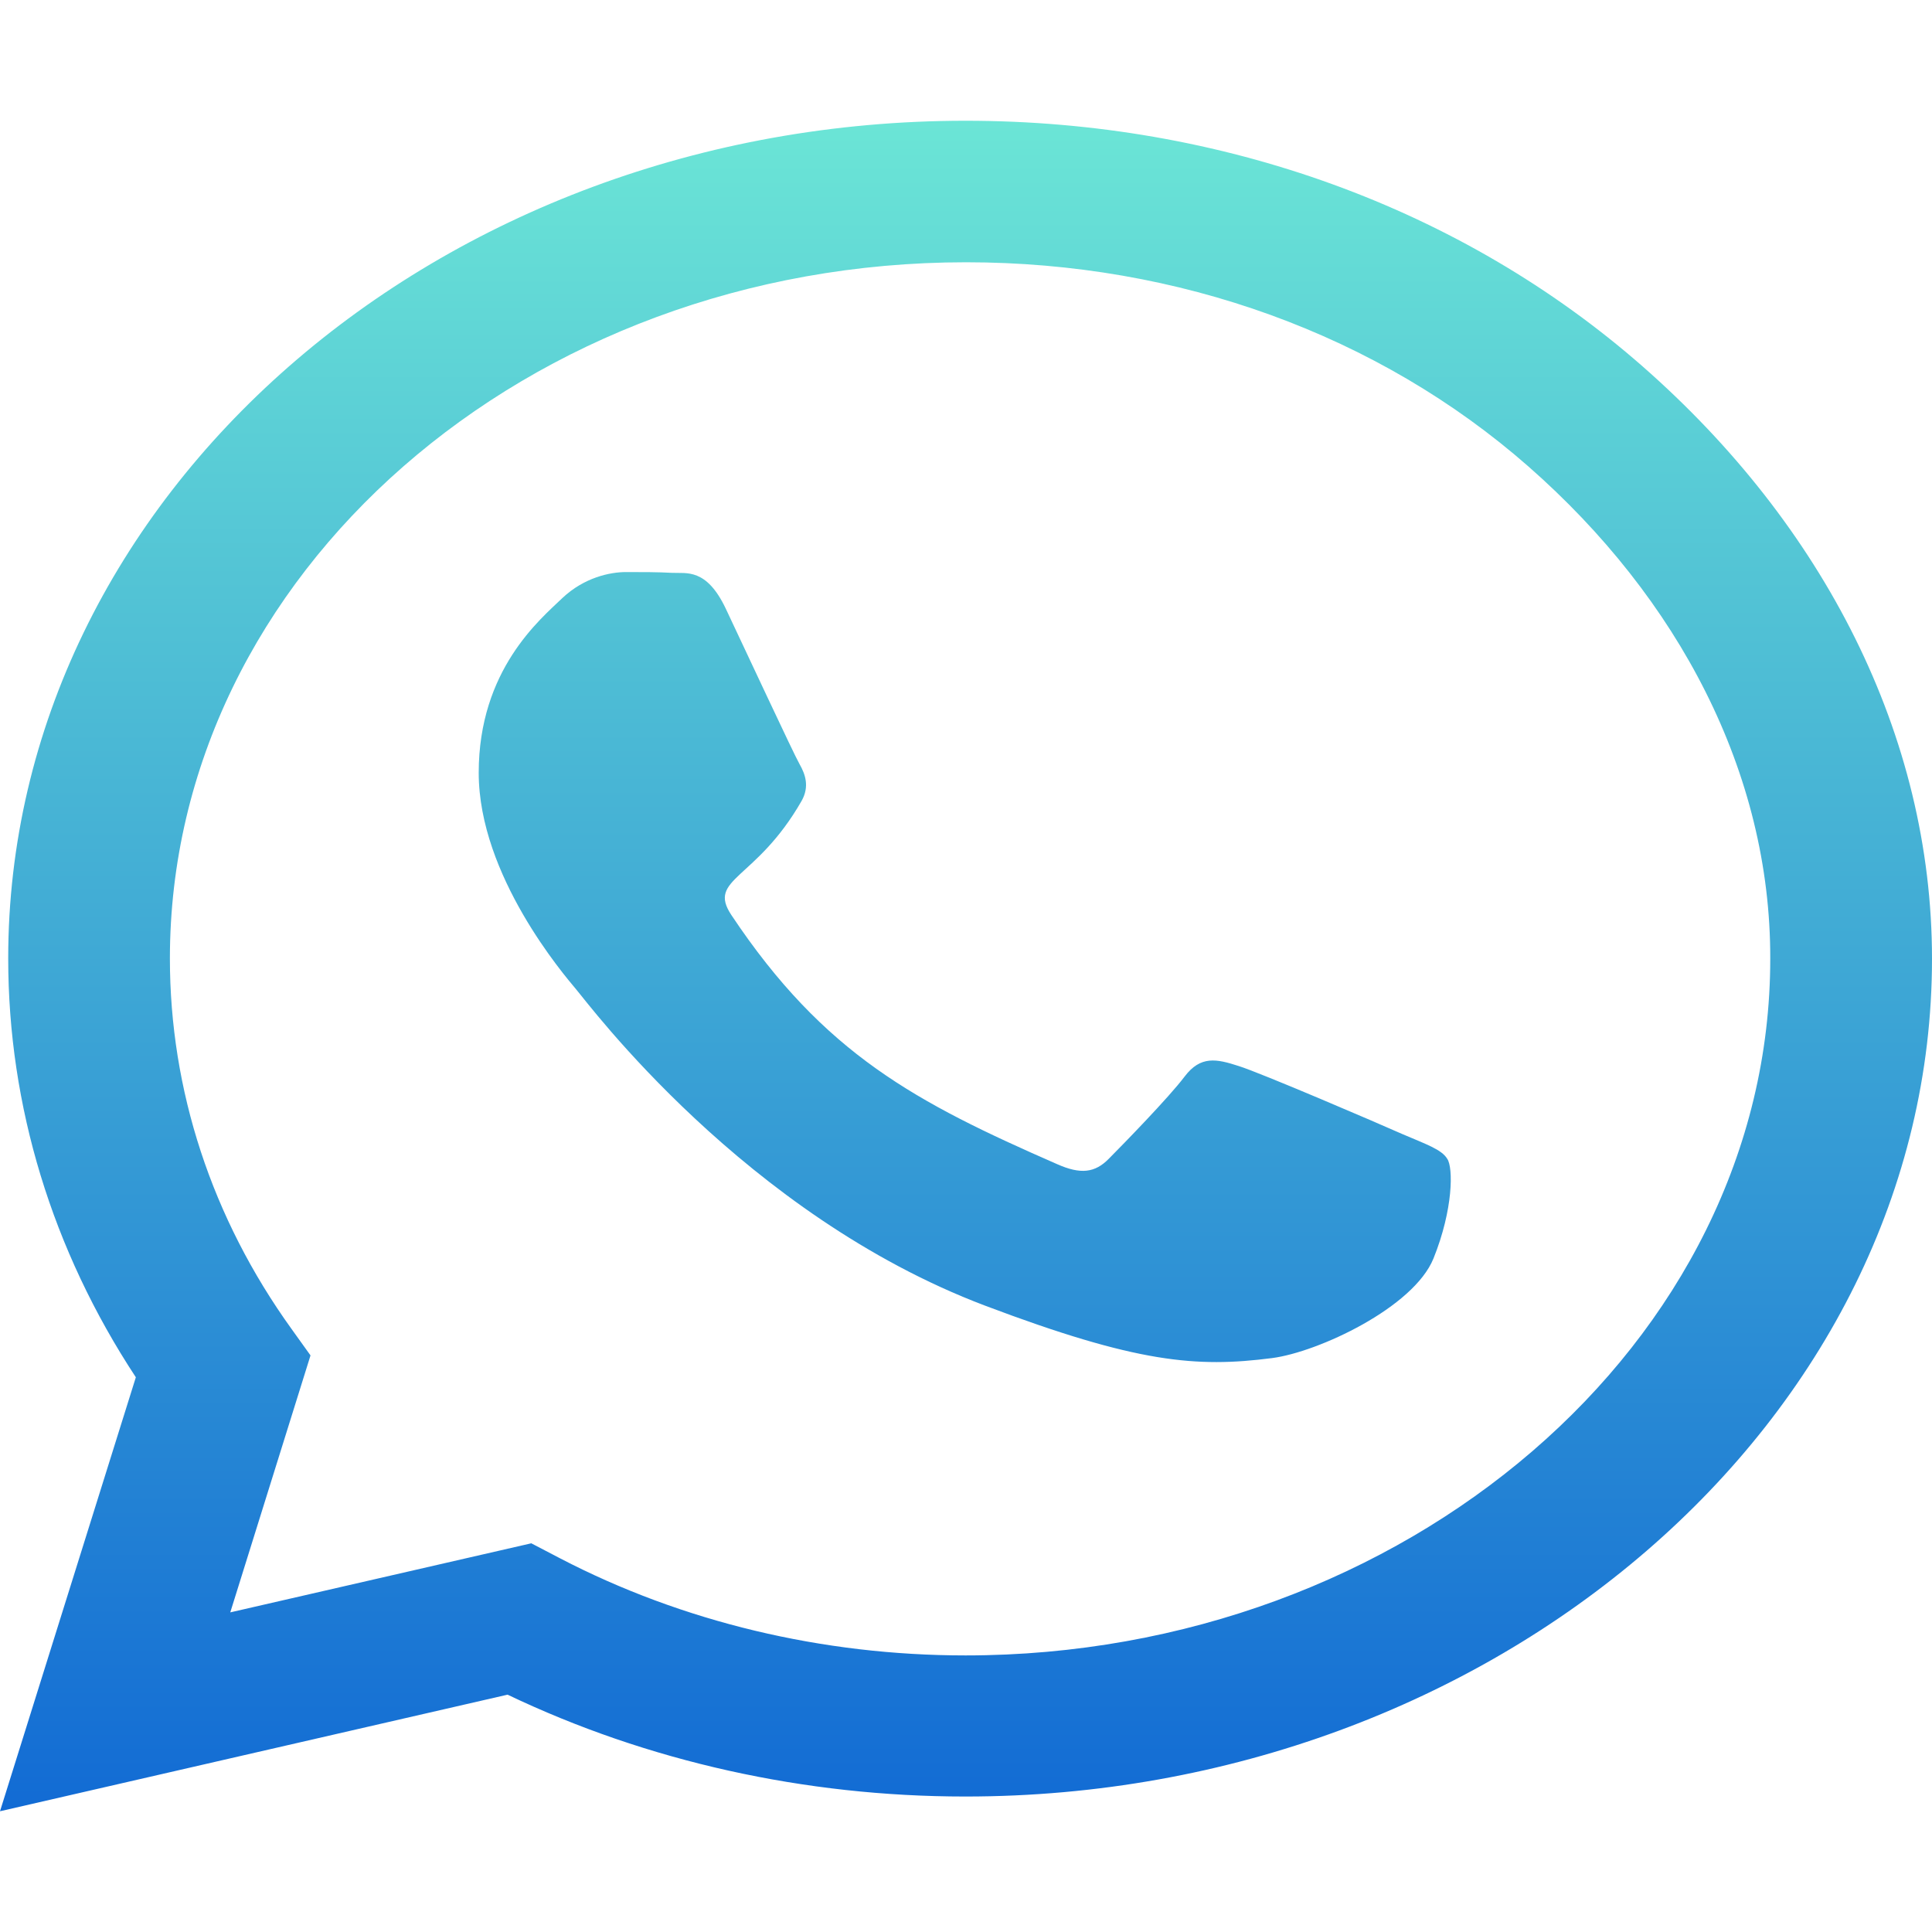 <svg width="32" height="32" viewBox="0 0 32 32" fill="none" xmlns="http://www.w3.org/2000/svg">
<path d="M27.207 6.069C24.214 3.444 20.229 2 15.993 2C7.25 2 0.136 8.225 0.136 15.875C0.136 18.319 0.864 20.706 2.25 22.812L0 30L8.407 28.069C10.721 29.175 13.329 29.756 15.986 29.756H15.993C24.729 29.756 32 23.531 32 15.881C32 12.175 30.2 8.694 27.207 6.069ZM15.993 27.419C13.621 27.419 11.3 26.863 9.279 25.812L8.8 25.562L3.814 26.706L5.143 22.45L4.829 22.012C3.507 20.175 2.814 18.056 2.814 15.875C2.814 9.519 8.729 4.344 16 4.344C19.521 4.344 22.829 5.544 25.314 7.725C27.8 9.906 29.329 12.8 29.321 15.881C29.321 22.244 23.257 27.419 15.993 27.419ZM23.221 18.781C22.829 18.606 20.879 17.769 20.514 17.656C20.15 17.538 19.886 17.481 19.621 17.831C19.357 18.181 18.6 18.956 18.364 19.194C18.136 19.425 17.9 19.456 17.507 19.281C15.179 18.262 13.65 17.462 12.114 15.156C11.707 14.544 12.521 14.588 13.279 13.262C13.407 13.031 13.343 12.831 13.243 12.656C13.143 12.481 12.35 10.775 12.021 10.081C11.7 9.406 11.371 9.5 11.129 9.488C10.9 9.475 10.636 9.475 10.371 9.475C10.107 9.475 9.679 9.562 9.314 9.906C8.95 10.256 7.929 11.094 7.929 12.8C7.929 14.506 9.35 16.156 9.543 16.387C9.743 16.619 12.336 20.119 16.314 21.625C18.829 22.575 19.814 22.656 21.071 22.494C21.836 22.394 23.414 21.656 23.743 20.844C24.071 20.031 24.071 19.337 23.971 19.194C23.879 19.038 23.614 18.95 23.221 18.781Z" fill="url(#paint0_linear_16_82)"/>
<defs>
<linearGradient id="paint0_linear_16_82" x1="16" y1="2" x2="16" y2="30" gradientUnits="userSpaceOnUse">
<stop stop-color="#6BE5D6"/>
<stop offset="1" stop-color="#126BD4"/>
</linearGradient>
</defs>
</svg>
